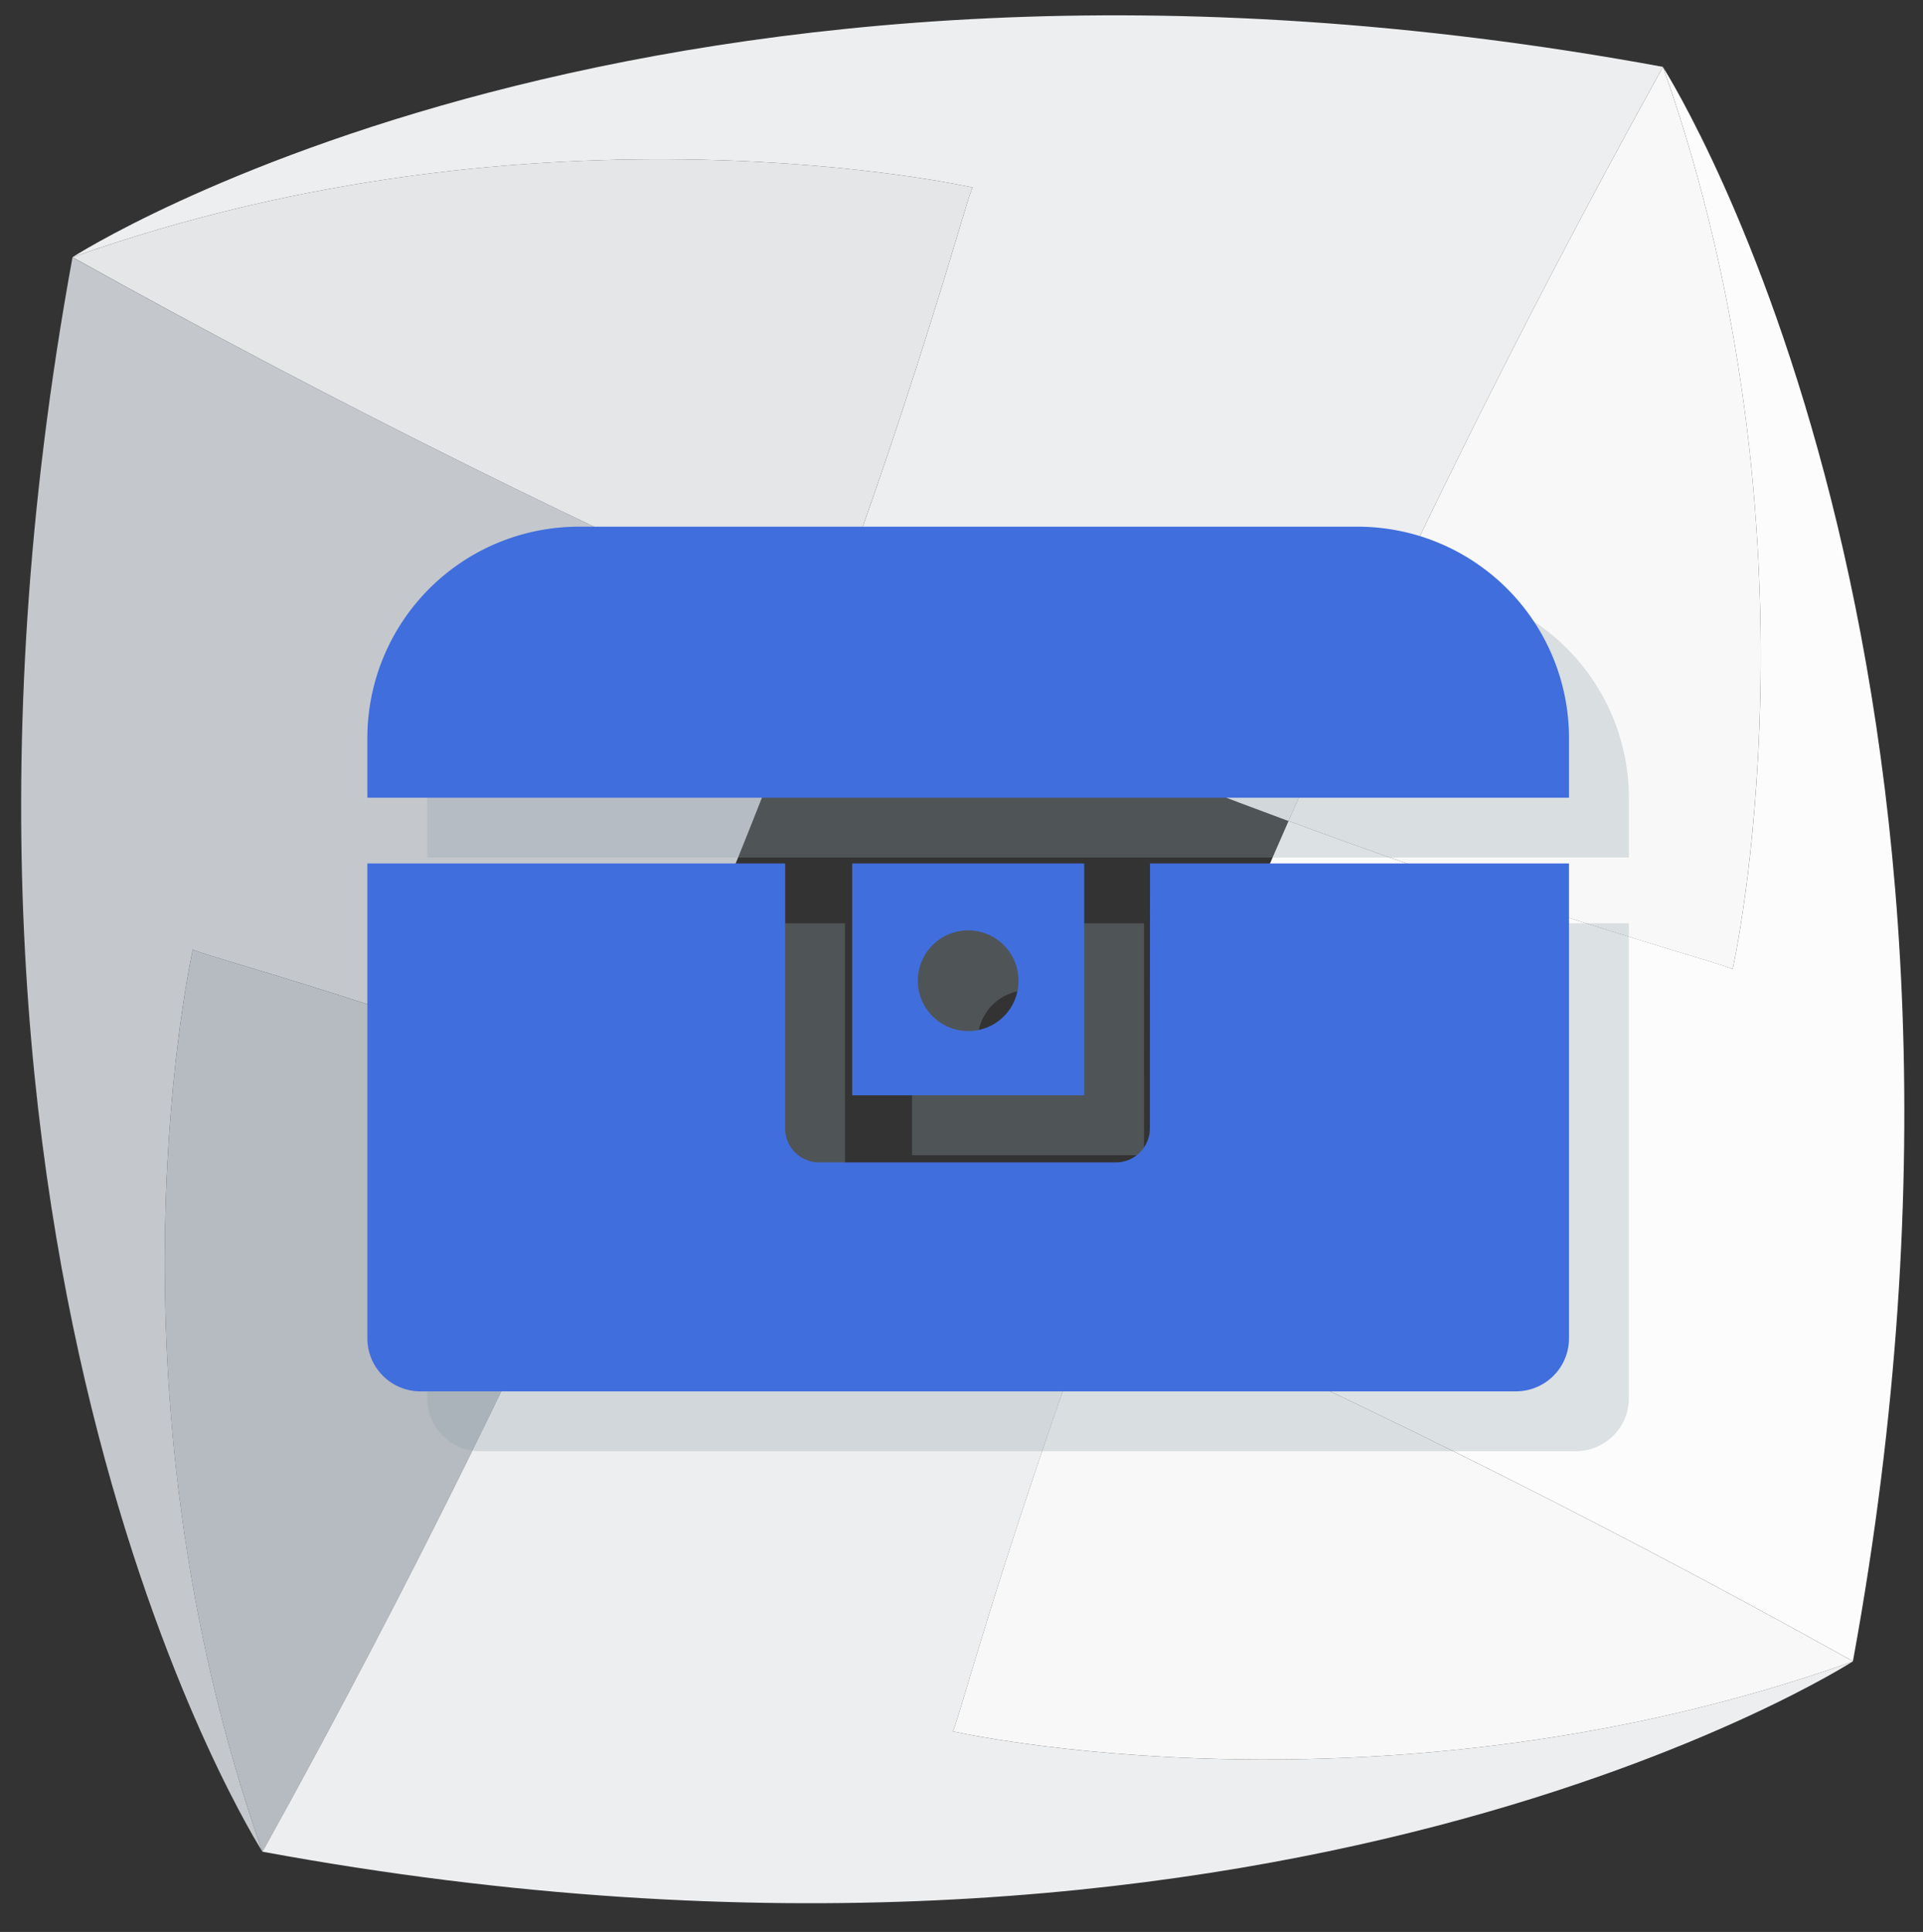 <svg xmlns="http://www.w3.org/2000/svg" viewBox="0 0 481.9 484.2"><rect x="0" y="0" width="481.9" height="484.2" fill="#333333" stroke="none"/><defs><style>.a{isolation:isolate;}.b{fill:#b6bac1;}.c{fill:#fcfcfc;}.d{fill:#c4c8cd;}.e{fill:#edeef0;}.f{fill:#f8f8f8;}.g{fill:#e5e6e8;}.h{opacity:0.3;mix-blend-mode:multiply;}.i{fill:#8fa0ac;}.j{fill:#416edd;}</style></defs><g class="a"><path class="b" d="M48.34,237.93c0-.05-24.36,108,17.45,226.19h0c38.42-69.36,69.28-133.2,93.81-189C89.86,249.32,48.71,238.88,48.34,237.93Z"/><path class="c" d="M434.18,242.94c-.36-1-41.52-11.4-111.27-37.18-19.49,44.34-35,83.62-47.1,116.54,55.67,24.6,119.35,55.53,188.53,94.05C510,167.3,419.83,21.72,416.79,16.9,458.52,135.05,434.2,243,434.18,242.94Z"/><path class="d" d="M48.34,237.93c.37.95,41.52,11.39,111.26,37.16,19.49-44.34,35-83.62,47.1-116.54C151,134,87.34,103,18.17,64.5-28.24,317.84,65.79,464.13,65.79,464.13h0C24,345.91,48.32,237.88,48.34,237.93Z"/><path class="e" d="M464.32,416.42c-117.9,41.91-225.65,17.51-225.6,17.49.95-.36,11.37-41.65,37.09-111.61-44.21-19.53-83.38-35.08-116.21-47.21-24.53,55.83-55.39,119.67-93.81,189,252.69,46.55,398.6-47.74,398.6-47.74l-.05,0S464.33,416.4,464.32,416.42Z"/><path class="f" d="M238.72,433.91c-.05,0,107.7,24.42,225.6-17.49,0,0,0-.05,0-.07-69.18-38.52-132.86-69.45-188.53-94.05C250.09,392.26,239.67,433.55,238.72,433.91Z"/><path class="e" d="M243.78,47c-.95.36-11.37,41.63-37.08,111.57,44.21,19.54,83.38,35.08,116.21,47.21,24.53-55.81,55.39-119.65,93.8-189l.08.14c0-.06,0-.11-.05-.16C164.05-29.8,18.13,64.48,18.13,64.48l0,0v0C136.08,22.55,243.82,47,243.78,47Z"/><path class="f" d="M322.91,205.76c69.75,25.78,110.91,36.22,111.27,37.18,0,0,24.34-107.89-17.39-226l-.08-.14C378.3,86.11,347.44,150,322.91,205.76Z"/><path class="g" d="M243.78,47S136.08,22.55,18.17,64.47v0C87.34,103,151,134,206.7,158.55,232.41,88.61,242.83,47.34,243.78,47Z"/><g class="h"><path class="i" d="M355.32,147H159.93a53,53,0,0,0-52.87,52.87v15.06H408.19V199.88A53,53,0,0,0,355.32,147Z"/><path class="i" d="M303.15,297.93a8.52,8.52,0,0,1-8.41,8.4H220.16a8.52,8.52,0,0,1-8.4-8.4V231.4H107.06v119a13.3,13.3,0,0,0,13.31,13.31H394.89a13.3,13.3,0,0,0,13.3-13.31v-119h-105Z"/><path class="i" d="M228.56,231.4v58.12h58.13V231.4Zm29.07,42a12.61,12.61,0,1,1,12.6-12.6A12.55,12.55,0,0,1,257.63,273.41Z"/></g><path class="j" d="M340.32,132H144.93a53,53,0,0,0-52.87,52.87v15.06H393.19V184.88A53,53,0,0,0,340.32,132Z"/><path class="j" d="M288.15,282.93a8.52,8.52,0,0,1-8.41,8.4H205.16a8.52,8.52,0,0,1-8.4-8.4V216.4H92.06v119a13.3,13.3,0,0,0,13.31,13.31H379.89a13.3,13.3,0,0,0,13.3-13.31v-119h-105Z"/><path class="j" d="M213.56,216.4v58.12h58.13V216.4Zm29.07,42a12.61,12.61,0,1,1,12.6-12.6A12.55,12.55,0,0,1,242.63,258.41Z"/></g></svg>